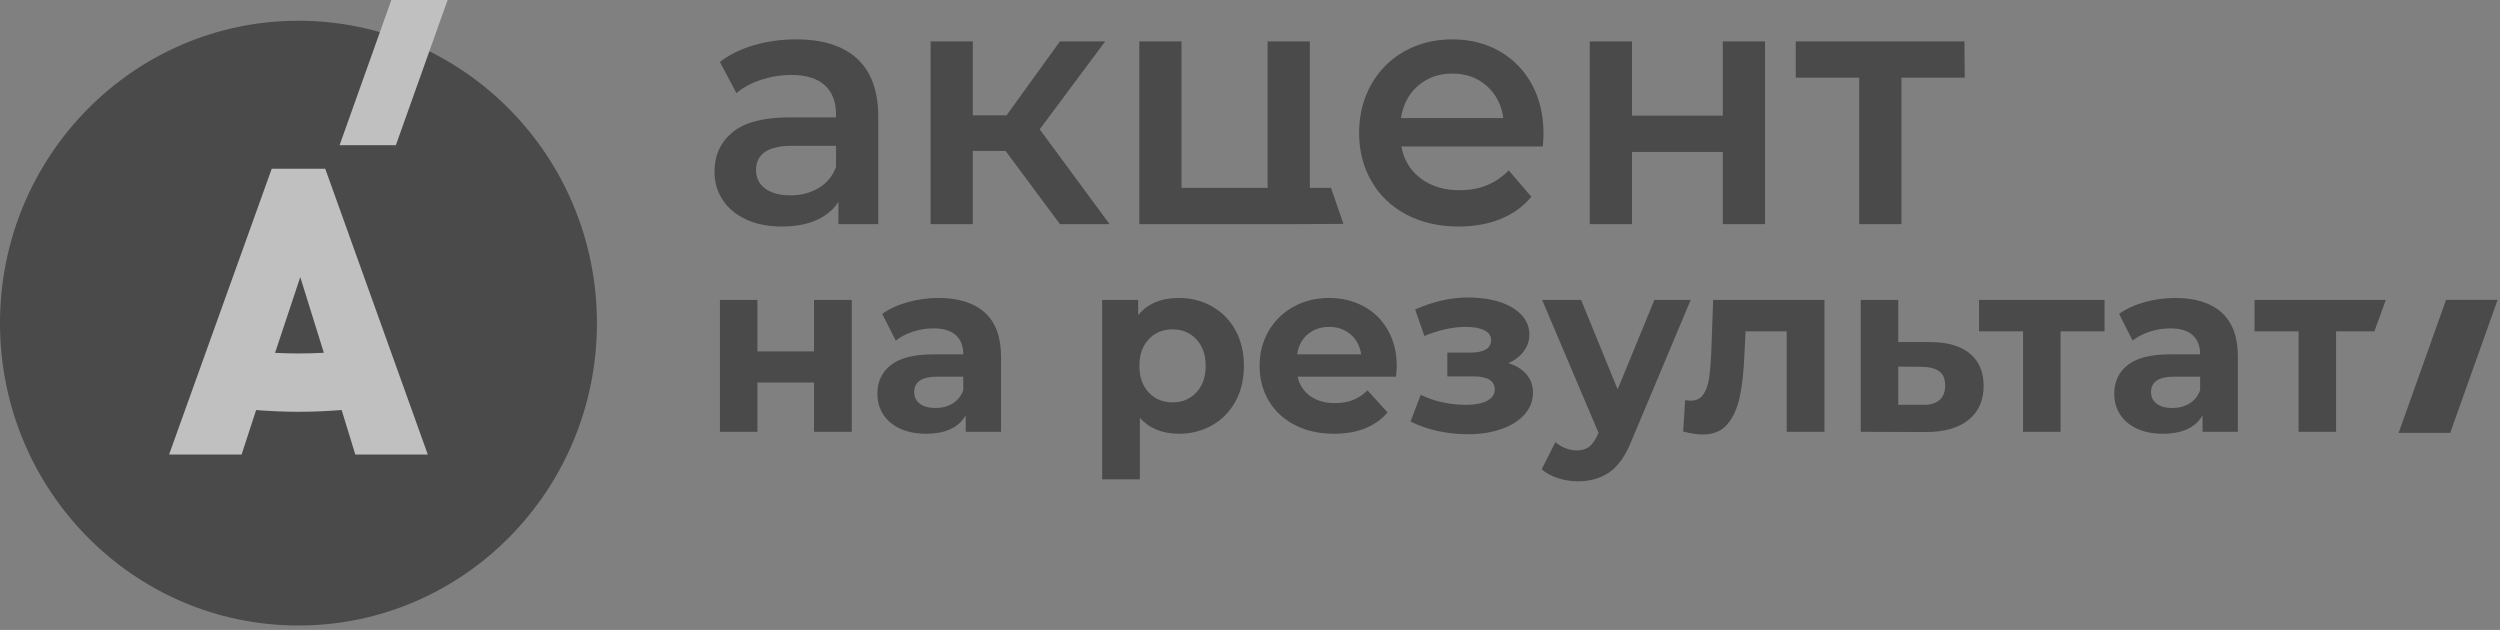 <svg width="127" height="32" viewBox="0 0 127 32" fill="none" xmlns="http://www.w3.org/2000/svg">
<rect x="0" y="0" width="127" height="32" fill="#808080" stroke="none"/>
<g opacity="0.5" clip-path="url(#clip0_21_437)">
<path d="M30.324 16.416C30.324 24.902 23.533 31.776 15.161 31.776C6.788 31.776 0 24.902 0 16.416C0 7.933 6.788 1.054 15.161 1.054C23.533 1.054 30.324 7.933 30.324 16.416Z" fill="#131313"/>
<path d="M13.973 17.925L15.253 14.077L16.451 17.921C16.023 17.944 15.594 17.956 15.163 17.956C14.765 17.956 14.368 17.944 13.973 17.925ZM16.522 8.571H13.804L8.59 23.089H12.274L12.979 20.928L13.011 20.831C13.722 20.887 14.439 20.919 15.163 20.919C15.901 20.919 16.633 20.886 17.357 20.829L17.386 20.928L18.049 23.089H21.732L16.522 8.571Z" fill="white"/>
<path d="M20.11 7.375H17.251L19.88 0H22.739L20.11 7.375Z" fill="white"/>
<path d="M40.447 2C41.797 2 42.829 2.327 43.544 2.982C44.258 3.637 44.616 4.624 44.616 5.945V11.385H42.591V10.255C42.328 10.661 41.954 10.971 41.468 11.185C40.982 11.399 40.396 11.507 39.709 11.507C39.023 11.507 38.423 11.388 37.908 11.15C37.394 10.913 36.996 10.582 36.716 10.16C36.436 9.737 36.296 9.259 36.296 8.726C36.296 7.892 36.602 7.223 37.214 6.718C37.825 6.215 38.789 5.963 40.104 5.963H42.471V5.824C42.471 5.175 42.28 4.677 41.897 4.329C41.514 3.981 40.945 3.807 40.19 3.807C39.675 3.807 39.169 3.889 38.672 4.051C38.174 4.213 37.754 4.439 37.411 4.729L36.57 3.147C37.051 2.776 37.628 2.492 38.303 2.296C38.978 2.099 39.692 2 40.447 2ZM40.156 9.925C40.693 9.925 41.17 9.8 41.588 9.551C42.005 9.302 42.3 8.946 42.471 8.483V7.405H40.258C39.023 7.405 38.406 7.816 38.406 8.639C38.406 9.033 38.56 9.346 38.869 9.577C39.178 9.809 39.607 9.925 40.156 9.925ZM51.083 7.666H49.419V11.385H47.275V2.104H49.419V5.858H51.134L53.845 2.104H56.143L52.816 6.571L56.366 11.385H53.845L51.083 7.666ZM67.613 9.543L68.246 11.373L65.922 11.385H57.876V2.104H60.02V9.543H64.395V2.104H66.539V9.543H67.613ZM78.41 6.797C78.41 6.947 78.398 7.162 78.376 7.44H71.188C71.314 8.124 71.642 8.665 72.174 9.065C72.706 9.465 73.367 9.664 74.156 9.664C75.162 9.664 75.991 9.328 76.643 8.656L77.792 9.995C77.38 10.493 76.86 10.869 76.231 11.124C75.602 11.379 74.893 11.507 74.104 11.507C73.097 11.507 72.211 11.304 71.445 10.898C70.678 10.493 70.087 9.928 69.67 9.204C69.252 8.48 69.043 7.66 69.043 6.745C69.043 5.841 69.247 5.027 69.653 4.303C70.058 3.579 70.621 3.014 71.342 2.608C72.062 2.203 72.874 2 73.778 2C74.67 2 75.468 2.2 76.171 2.6C76.874 2.999 77.423 3.561 77.818 4.285C78.212 5.01 78.41 5.847 78.41 6.797ZM73.778 3.738C73.091 3.738 72.511 3.944 72.037 4.355C71.562 4.766 71.273 5.314 71.171 5.997H76.368C76.276 5.325 75.997 4.781 75.528 4.364C75.059 3.947 74.475 3.738 73.778 3.738ZM80.76 2.104H82.904V5.876H87.518V2.104H89.663V11.385H87.518V7.718H82.904V11.385H80.76V2.104ZM99.808 3.947H96.593V11.385H94.448V3.947H91.224V2.104H99.794L99.808 3.947Z" fill="#131313"/>
<path d="M124.471 21.99H121.852L124.26 15.233H126.879L124.471 21.99Z" fill="#131313"/>
<path d="M36.572 15.237H38.477V17.851H41.352V15.237H43.27V21.935H41.352V19.432H38.477V21.935H36.572V15.237ZM47.669 15.137C48.693 15.137 49.48 15.384 50.028 15.878C50.577 16.372 50.852 17.117 50.852 18.113V21.935H49.058V21.101C48.697 21.723 48.025 22.034 47.042 22.034C46.534 22.034 46.094 21.947 45.721 21.773C45.349 21.599 45.064 21.358 44.867 21.051C44.671 20.744 44.572 20.395 44.572 20.005C44.572 19.383 44.804 18.893 45.267 18.536C45.73 18.179 46.444 18.001 47.411 18.001H48.935C48.935 17.577 48.808 17.251 48.554 17.023C48.3 16.795 47.919 16.681 47.411 16.681C47.059 16.681 46.712 16.737 46.373 16.849C46.032 16.961 45.744 17.113 45.506 17.303L44.818 15.946C45.178 15.689 45.611 15.49 46.114 15.349C46.618 15.208 47.137 15.137 47.669 15.137ZM47.521 20.727C47.849 20.727 48.14 20.65 48.394 20.497C48.648 20.343 48.828 20.117 48.935 19.818V19.134H47.62C46.833 19.134 46.44 19.395 46.44 19.918C46.44 20.167 46.536 20.364 46.729 20.509C46.922 20.655 47.186 20.727 47.521 20.727ZM59.896 15.137C60.511 15.137 61.07 15.28 61.574 15.567C62.077 15.853 62.473 16.255 62.76 16.774C63.046 17.293 63.19 17.897 63.19 18.586C63.19 19.275 63.046 19.878 62.76 20.397C62.473 20.916 62.077 21.319 61.574 21.605C61.07 21.891 60.511 22.034 59.896 22.034C59.052 22.034 58.389 21.765 57.905 21.225V24.35H55.989V15.237H57.819V16.009C58.294 15.428 58.987 15.137 59.896 15.137ZM59.564 20.441C60.056 20.441 60.459 20.273 60.775 19.937C61.09 19.6 61.248 19.15 61.248 18.586C61.248 18.021 61.09 17.571 60.775 17.235C60.459 16.899 60.056 16.731 59.564 16.731C59.073 16.731 58.669 16.899 58.354 17.235C58.039 17.571 57.881 18.021 57.881 18.586C57.881 19.15 58.039 19.6 58.354 19.937C58.669 20.273 59.073 20.441 59.564 20.441ZM70.956 18.611C70.956 18.636 70.944 18.81 70.919 19.134H65.918C66.008 19.549 66.221 19.876 66.557 20.117C66.892 20.358 67.31 20.478 67.81 20.478C68.154 20.478 68.46 20.426 68.726 20.323C68.992 20.219 69.24 20.055 69.469 19.831L70.489 20.951C69.867 21.673 68.957 22.034 67.761 22.034C67.015 22.034 66.356 21.887 65.783 21.592C65.209 21.298 64.767 20.889 64.455 20.366C64.144 19.843 63.988 19.25 63.988 18.586C63.988 17.93 64.142 17.339 64.449 16.812C64.756 16.285 65.178 15.874 65.715 15.579C66.251 15.284 66.852 15.137 67.516 15.137C68.162 15.137 68.748 15.278 69.272 15.56C69.797 15.843 70.209 16.247 70.507 16.774C70.806 17.301 70.956 17.913 70.956 18.611ZM67.527 16.606C67.093 16.606 66.729 16.731 66.434 16.98C66.139 17.229 65.959 17.569 65.893 18.001H69.149C69.084 17.577 68.904 17.239 68.609 16.986C68.314 16.733 67.954 16.606 67.527 16.606ZM76.634 18.449C77.027 18.573 77.332 18.764 77.549 19.021C77.766 19.279 77.875 19.586 77.875 19.943C77.875 20.366 77.731 20.737 77.445 21.057C77.158 21.377 76.765 21.624 76.265 21.798C75.765 21.972 75.2 22.059 74.569 22.059C74.053 22.059 73.545 22.005 73.046 21.897C72.545 21.79 72.082 21.628 71.656 21.412L72.172 20.055C72.869 20.395 73.639 20.565 74.483 20.565C74.933 20.565 75.288 20.497 75.546 20.36C75.804 20.223 75.933 20.03 75.933 19.781C75.933 19.565 75.843 19.401 75.662 19.289C75.482 19.177 75.22 19.121 74.876 19.121H73.525V17.913H74.704C75.04 17.913 75.298 17.86 75.478 17.752C75.659 17.644 75.749 17.486 75.749 17.279C75.749 17.063 75.636 16.897 75.41 16.78C75.186 16.664 74.864 16.606 74.446 16.606C73.807 16.606 73.111 16.76 72.357 17.067L71.89 15.722C72.807 15.316 73.7 15.112 74.569 15.112C75.167 15.112 75.701 15.187 76.172 15.336C76.644 15.486 77.014 15.704 77.285 15.99C77.555 16.276 77.691 16.61 77.691 16.992C77.691 17.308 77.596 17.592 77.408 17.845C77.219 18.098 76.961 18.299 76.634 18.449ZM85.887 15.237L82.9 22.346C82.597 23.118 82.222 23.661 81.776 23.977C81.329 24.292 80.791 24.45 80.16 24.45C79.816 24.45 79.476 24.396 79.14 24.288C78.805 24.18 78.53 24.03 78.317 23.84L79.017 22.458C79.165 22.591 79.335 22.694 79.527 22.769C79.72 22.844 79.91 22.881 80.099 22.881C80.361 22.881 80.574 22.817 80.738 22.688C80.902 22.559 81.049 22.346 81.18 22.047L81.204 21.985L78.341 15.237H80.32L82.176 19.781L84.043 15.237H85.887ZM92.683 15.237V21.935H90.765V16.83H88.676L88.615 18.013C88.582 18.893 88.5 19.623 88.369 20.204C88.238 20.785 88.025 21.242 87.73 21.574C87.435 21.906 87.025 22.072 86.501 22.072C86.223 22.072 85.891 22.022 85.506 21.922L85.604 20.329C85.735 20.345 85.829 20.354 85.887 20.354C86.173 20.354 86.388 20.248 86.532 20.036C86.675 19.825 86.771 19.555 86.821 19.227C86.87 18.899 86.906 18.465 86.931 17.926L87.029 15.237H92.683ZM98.101 17.378C98.961 17.386 99.621 17.584 100.08 17.969C100.539 18.355 100.768 18.901 100.768 19.607C100.768 20.345 100.512 20.92 100 21.331C99.488 21.742 98.769 21.947 97.843 21.947L94.526 21.935V15.237H96.43V17.378H98.101ZM97.672 20.565C98.04 20.574 98.323 20.495 98.519 20.329C98.716 20.163 98.815 19.914 98.815 19.582C98.815 19.258 98.718 19.021 98.526 18.872C98.333 18.723 98.048 18.644 97.672 18.636L96.43 18.623V20.565H97.672ZM106.912 16.83H104.676V21.935H102.771V16.83H100.535V15.237H106.912V16.83ZM110.501 15.137C111.525 15.137 112.311 15.384 112.86 15.878C113.409 16.372 113.684 17.117 113.684 18.113V21.935H111.889V21.101C111.529 21.723 110.857 22.034 109.874 22.034C109.366 22.034 108.926 21.947 108.553 21.773C108.18 21.599 107.896 21.358 107.699 21.051C107.503 20.744 107.404 20.395 107.404 20.005C107.404 19.383 107.636 18.893 108.098 18.536C108.561 18.179 109.276 18.001 110.243 18.001H111.767C111.767 17.577 111.64 17.251 111.386 17.023C111.132 16.795 110.751 16.681 110.243 16.681C109.891 16.681 109.545 16.737 109.204 16.849C108.864 16.961 108.576 17.113 108.338 17.303L107.65 15.946C108.01 15.689 108.442 15.49 108.946 15.349C109.45 15.208 109.968 15.137 110.501 15.137ZM110.353 20.727C110.681 20.727 110.972 20.65 111.226 20.497C111.48 20.343 111.66 20.117 111.767 19.818V19.134H110.452C109.665 19.134 109.272 19.395 109.272 19.918C109.272 20.167 109.368 20.364 109.56 20.509C109.753 20.655 110.018 20.727 110.353 20.727ZM120.619 16.83H118.673V21.935H116.768V16.83H114.531V15.237H121.199L120.619 16.83Z" fill="#131313"/>
</g>
<defs>
<clipPath id="clip0_21_437">
<rect width="127" height="32" fill="white"/>
</clipPath>
</defs>
</svg>
